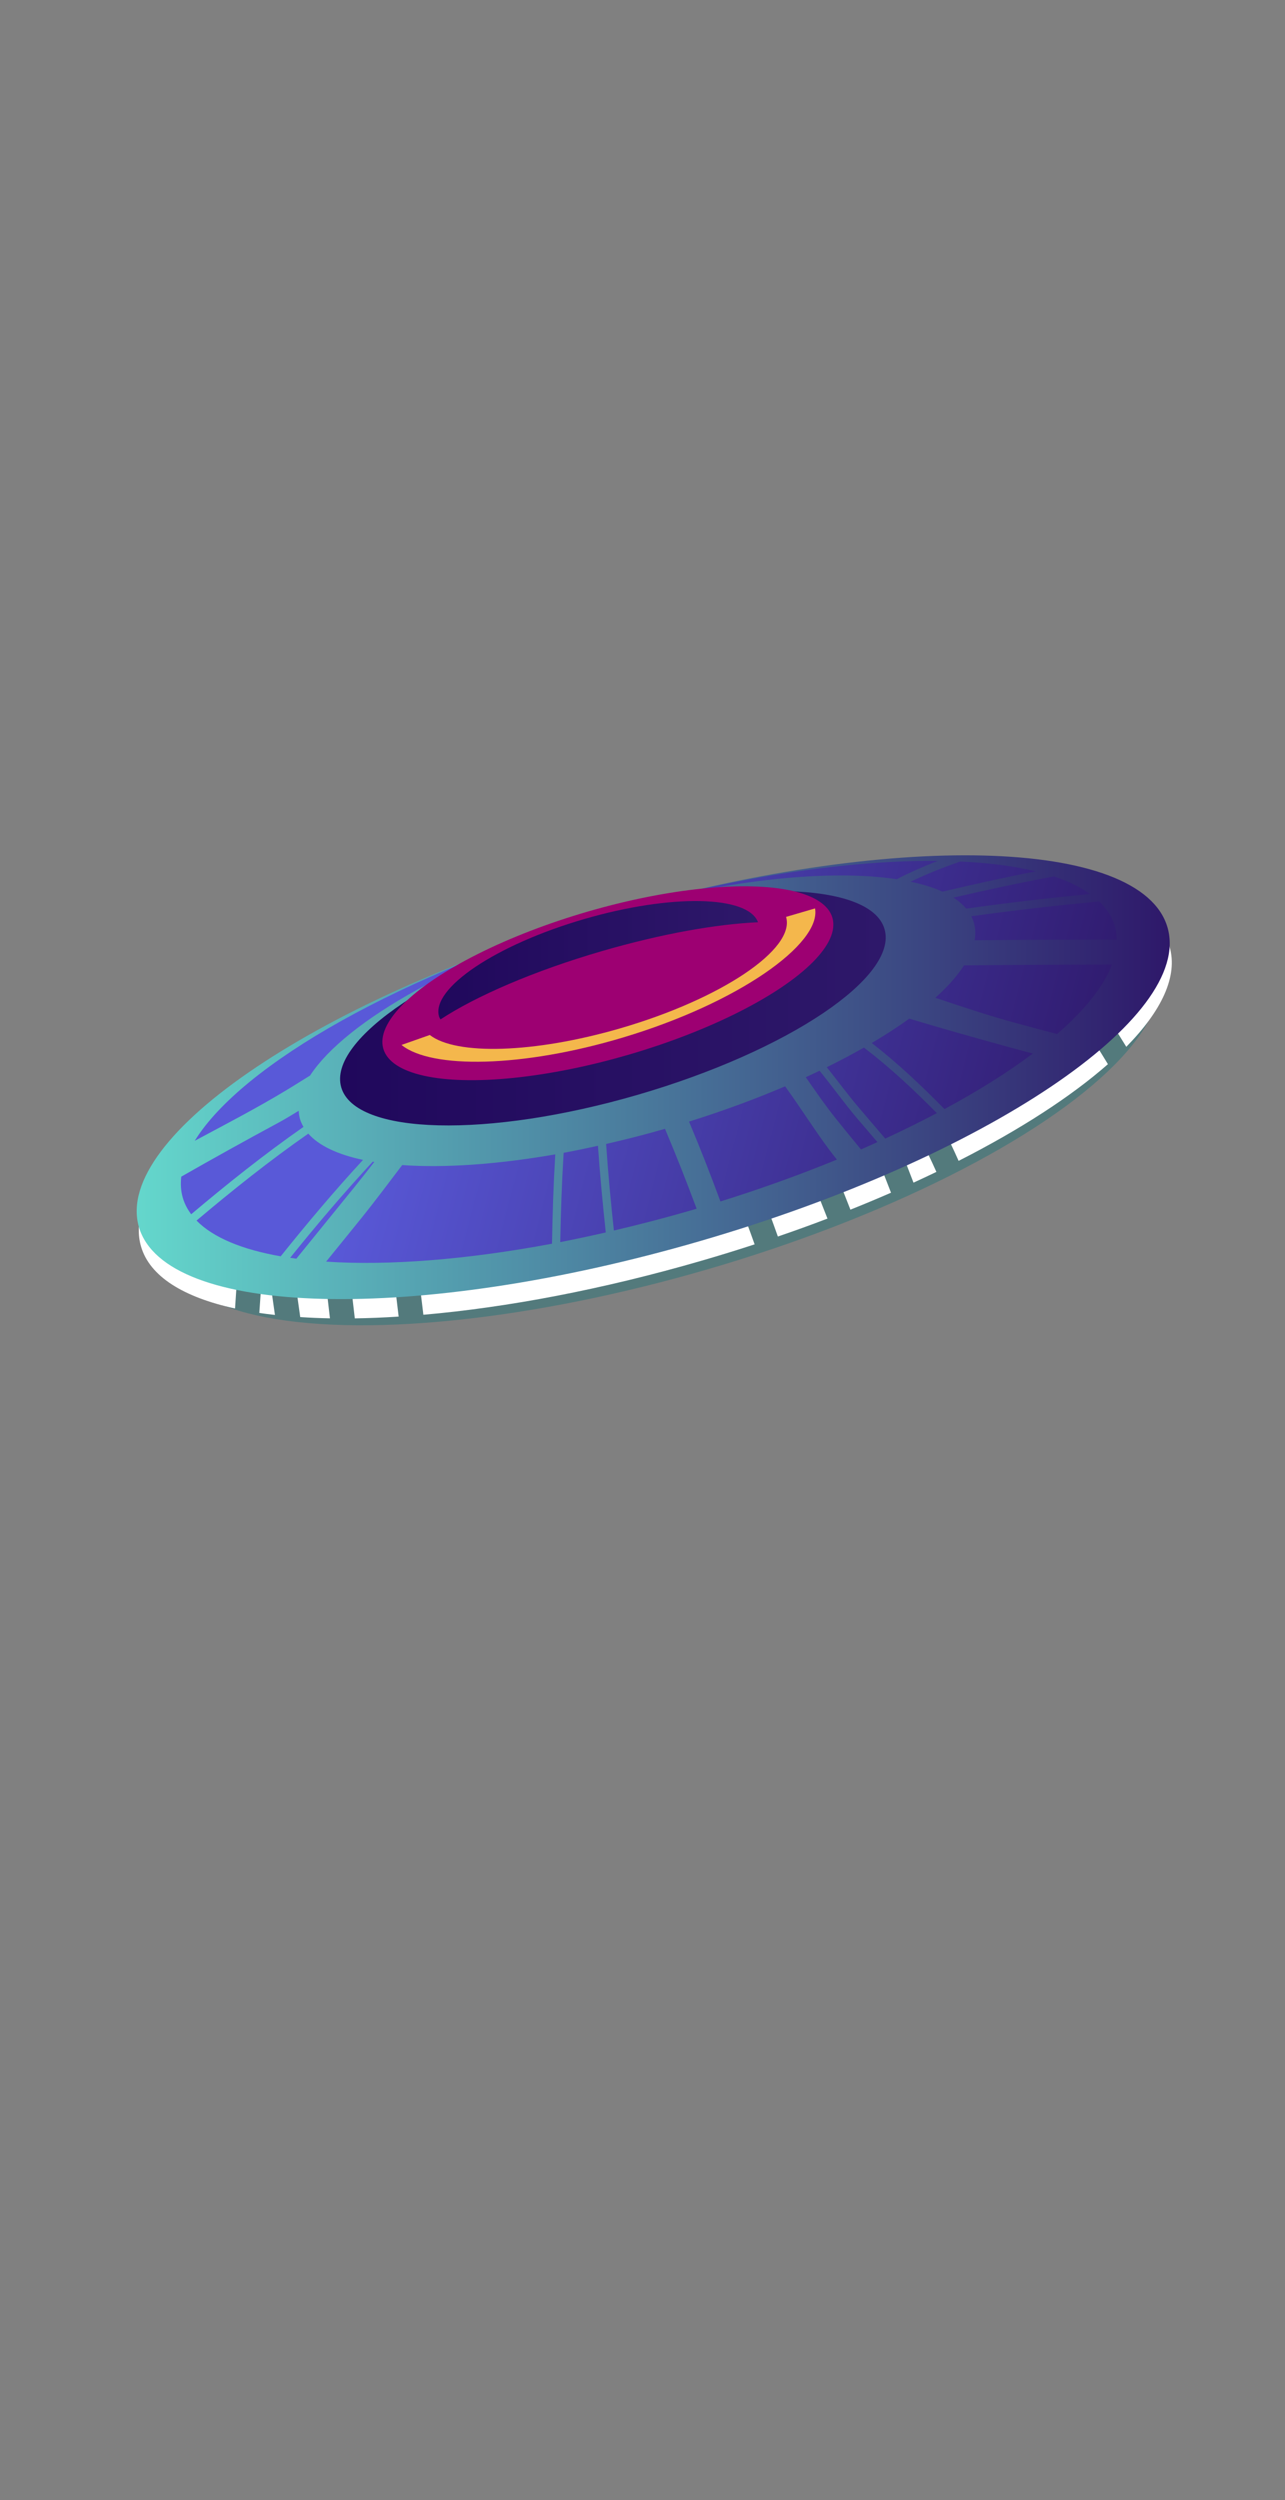 <?xml version="1.0" encoding="utf-8"?>
<!-- Generator: Adobe Illustrator 24.0.0, SVG Export Plug-In . SVG Version: 6.00 Build 0)  -->
<svg version="1.1" id="Layer_1" xmlns="http://www.w3.org/2000/svg" xmlns:xlink="http://www.w3.org/1999/xlink" x="0px" y="0px"
	 viewBox="0 0 288 560" style="enable-background:new 0 0 288 560;" xml:space="preserve">
<rect x="0" y="0" width="288" height="560" fill="#808080" stroke="none"/>
<style type="text/css">
	.st0{fill:#537A7C;}
	.st1{fill:#FFFFFF;}
	.st2{fill:url(#SVGID_1_);}
	.st3{fill:url(#SVGID_2_);}
	.st4{fill:url(#SVGID_3_);}
	.st5{fill:url(#SVGID_4_);}
	.st6{fill:url(#SVGID_5_);}
	.st7{fill:url(#SVGID_6_);}
	.st8{fill:url(#SVGID_7_);}
	.st9{fill:url(#SVGID_8_);}
	.st10{fill:url(#SVGID_9_);}
	.st11{fill:url(#SVGID_10_);}
	.st12{fill:url(#SVGID_11_);}
	.st13{fill:url(#SVGID_12_);}
	.st14{fill:url(#SVGID_13_);}
	.st15{fill:url(#SVGID_14_);}
	.st16{fill:url(#SVGID_15_);}
	.st17{fill:url(#SVGID_16_);}
	.st18{fill:url(#SVGID_17_);}
	.st19{fill:url(#SVGID_18_);}
	.st20{fill:#9D0072;}
	.st21{fill:#F4B74C;}
	.st22{fill:url(#SVGID_19_);}
</style>
<g>
	<g>
		
			<ellipse transform="matrix(0.96 -0.28 0.28 0.96 -63.724 51.434)" class="st0" cx="148.41" cy="249.07" rx="115.56" ry="36.75"/>
		<g>
			<path class="st1" d="M239.08,215.07c4.85,6.21,9.24,12.72,13.35,19.41c7.95-8.08,11.6-15.82,9.71-22.38
				c-5.85-20.26-62.2-21.66-125.86-3.14c-63.66,18.52-110.53,49.96-104.68,70.22c1.95,6.75,9.52,11.39,21.08,13.92
				c0.68-10.55,1.52-21.12,1.62-31.68c0.03-3.61,5.61-3.62,5.58,0c-0.1,10.87-1.04,21.78-1.76,32.67c1.13,0.17,2.3,0.32,3.5,0.45
				c-0.67-4.88-1.4-9.75-2.1-14.63c-0.51-3.53,4.87-5.05,5.38-1.49c0.8,5.54,1.63,11.07,2.39,16.6c2.15,0.14,4.36,0.24,6.66,0.28
				c-0.83-7.32-1.72-14.63-2.8-21.92c-0.52-3.53,4.85-5.05,5.38-1.49c1.16,7.79,2.1,15.6,2.99,23.42c3.16-0.05,6.45-0.18,9.83-0.4
				c-1.02-8.36-1.95-16.72-2.95-25.08c-0.43-3.58,5.16-3.54,5.58,0c0.99,8.22,1.9,16.45,2.91,24.67
				c18.7-1.62,40.17-5.65,62.57-12.17c3.96-1.15,7.85-2.35,11.67-3.6c-2.39-6.71-4.87-13.39-8.39-19.63
				c-1.78-3.15,3.05-5.97,4.82-2.83c3.71,6.58,6.26,13.64,8.78,20.71c3.79-1.3,7.5-2.64,11.12-4.02
				c-2.59-6.58-5.13-13.19-8.44-19.46c-1.68-3.19,3.14-6.02,4.82-2.83c3.44,6.53,6.06,13.43,8.76,20.29c3.11-1.24,6.14-2.51,9.1-3.8
				c-2.21-5.74-4.46-11.47-7.33-16.93c-1.68-3.19,3.14-6.03,4.82-2.83c2.96,5.64,5.28,11.57,7.55,17.51c1.74-0.8,3.45-1.6,5.13-2.41
				c-2.33-5.22-4.92-10.32-8.2-15.07c-2.06-2.98,2.78-5.78,4.82-2.83c3.36,4.86,5.99,10.09,8.36,15.43
				c13.81-7.02,25.24-14.43,33.46-21.66c-4.04-6.68-8.37-13.17-13.18-19.33C232.94,216.23,236.86,212.23,239.08,215.07z"/>
		</g>
		<linearGradient id="SVGID_1_" gradientUnits="userSpaceOnUse" x1="30.636" y1="241.288" x2="262.162" y2="241.288">
			<stop  offset="0" style="stop-color:#64D7CC"/>
			<stop  offset="1" style="stop-color:#2E186A"/>
		</linearGradient>
		<path class="st2" d="M261.67,207.75c5.85,20.26-41.02,51.7-104.68,70.22c-63.66,18.52-120.01,17.12-125.86-3.14
			c-5.85-20.26,41.02-51.7,104.68-70.22C199.47,186.08,255.82,187.49,261.67,207.75z"/>
		<g>
			<linearGradient id="SVGID_2_" gradientUnits="userSpaceOnUse" x1="307.314" y1="286.501" x2="83.249" y2="228.392">
				<stop  offset="0" style="stop-color:#20085C"/>
				<stop  offset="0.276" style="stop-color:#2E186A"/>
				<stop  offset="0.985" style="stop-color:#5959D8"/>
			</linearGradient>
			<path class="st3" d="M64.2,244.19c1.8-1.08,3.54-2.2,5.29-3.27c8-12.26,33.82-26.86,66.32-36.32
				c-45.58,13.26-81.63,33.83-92.16,50.93C50.55,251.84,57.52,248.22,64.2,244.19z"/>
			<linearGradient id="SVGID_3_" gradientUnits="userSpaceOnUse" x1="297.806" y1="323.392" x2="73.697" y2="265.273">
				<stop  offset="0" style="stop-color:#20085C"/>
				<stop  offset="0.276" style="stop-color:#2E186A"/>
				<stop  offset="0.985" style="stop-color:#5959D8"/>
			</linearGradient>
			<path class="st4" d="M42.85,271.99c8.14-6.86,16.45-13.49,25.17-19.57c-0.33-0.58-0.61-1.17-0.79-1.8
				c-0.17-0.59-0.25-1.2-0.28-1.81c-1.55,0.95-3.09,1.88-4.64,2.72c-7.27,3.92-14.5,7.94-21.68,12.03c-0.19,1.62-0.1,3.19,0.33,4.69
				C41.34,269.58,41.98,270.83,42.85,271.99z"/>
			<linearGradient id="SVGID_4_" gradientUnits="userSpaceOnUse" x1="296.737" y1="327.618" x2="72.616" y2="269.495">
				<stop  offset="0" style="stop-color:#20085C"/>
				<stop  offset="0.276" style="stop-color:#2E186A"/>
				<stop  offset="0.985" style="stop-color:#5959D8"/>
			</linearGradient>
			<path class="st5" d="M69.1,253.93c-8.67,6.04-16.95,12.64-25.05,19.47c3.73,3.82,10.24,6.5,18.86,8.01
				c5.93-7.4,12.03-14.64,18.45-21.6C75.7,258.61,71.48,256.64,69.1,253.93z"/>
			<linearGradient id="SVGID_5_" gradientUnits="userSpaceOnUse" x1="296.221" y1="328.522" x2="72.376" y2="270.471">
				<stop  offset="0" style="stop-color:#20085C"/>
				<stop  offset="0.276" style="stop-color:#2E186A"/>
				<stop  offset="0.985" style="stop-color:#5959D8"/>
			</linearGradient>
			<path class="st6" d="M65.03,281.74c0.46,0.07,0.91,0.14,1.39,0.2c4.33-5.34,8.67-10.67,13-16.01c1.48-1.83,2.97-3.73,4.47-5.66
				c-0.12-0.02-0.23-0.04-0.35-0.06C77.1,267.15,70.97,274.36,65.03,281.74z"/>
			<linearGradient id="SVGID_6_" gradientUnits="userSpaceOnUse" x1="298.214" y1="322.305" x2="74.02" y2="264.163">
				<stop  offset="0" style="stop-color:#20085C"/>
				<stop  offset="0.276" style="stop-color:#2E186A"/>
				<stop  offset="0.985" style="stop-color:#5959D8"/>
			</linearGradient>
			<path class="st7" d="M124.45,258.57c-13.03,2.27-24.83,3.07-34.31,2.4c-3.05,4.01-6,7.97-8.92,11.6
				c-2.7,3.35-5.42,6.69-8.13,10.03c13.91,0.92,31.39-0.41,50.63-4.02C123.83,271.9,124.05,265.23,124.45,258.57z"/>
			<linearGradient id="SVGID_7_" gradientUnits="userSpaceOnUse" x1="301.156" y1="311.877" x2="76.655" y2="253.656">
				<stop  offset="0" style="stop-color:#20085C"/>
				<stop  offset="0.276" style="stop-color:#2E186A"/>
				<stop  offset="0.985" style="stop-color:#5959D8"/>
			</linearGradient>
			<path class="st8" d="M134.02,256.65c-2.6,0.57-5.17,1.11-7.69,1.57c-0.41,6.66-0.64,13.33-0.76,20.01
				c3.35-0.65,6.76-1.39,10.2-2.17C135.08,269.59,134.46,263.13,134.02,256.65z"/>
			<linearGradient id="SVGID_8_" gradientUnits="userSpaceOnUse" x1="302.657" y1="305.568" x2="78.307" y2="247.386">
				<stop  offset="0" style="stop-color:#20085C"/>
				<stop  offset="0.276" style="stop-color:#2E186A"/>
				<stop  offset="0.985" style="stop-color:#5959D8"/>
			</linearGradient>
			<path class="st9" d="M149.04,252.85c-4.47,1.29-8.87,2.4-13.19,3.39c0.43,6.48,1.04,12.94,1.74,19.39
				c5.71-1.34,11.52-2.84,17.41-4.55c0.38-0.11,0.75-0.23,1.13-0.34C153.89,264.73,151.54,258.76,149.04,252.85z"/>
			<linearGradient id="SVGID_9_" gradientUnits="userSpaceOnUse" x1="306.135" y1="291.867" x2="81.868" y2="233.706">
				<stop  offset="0" style="stop-color:#20085C"/>
				<stop  offset="0.276" style="stop-color:#2E186A"/>
				<stop  offset="0.985" style="stop-color:#5959D8"/>
			</linearGradient>
			<path class="st10" d="M187.31,259.41c-3.56-4.41-7.26-10.43-11.35-16.08c-6.66,2.84-13.88,5.51-21.53,7.9
				c2.49,5.91,4.82,11.88,7.04,17.89c9.19-2.87,17.92-6.03,26.1-9.38C187.49,259.63,187.4,259.53,187.31,259.41z"/>
			<linearGradient id="SVGID_10_" gradientUnits="userSpaceOnUse" x1="320.524" y1="235.927" x2="96.347" y2="177.79">
				<stop  offset="0" style="stop-color:#20085C"/>
				<stop  offset="0.276" style="stop-color:#2E186A"/>
				<stop  offset="0.985" style="stop-color:#5959D8"/>
			</linearGradient>
			<path class="st11" d="M210.19,192.84c-19.39-0.18-44.13,3.33-70.49,10.67c24.31-6.65,46.62-8.78,61.28-6.57
				C203.97,195.39,207.05,194.05,210.19,192.84z"/>
			<linearGradient id="SVGID_11_" gradientUnits="userSpaceOnUse" x1="323.66" y1="223.885" x2="99.467" y2="165.744">
				<stop  offset="0" style="stop-color:#20085C"/>
				<stop  offset="0.276" style="stop-color:#2E186A"/>
				<stop  offset="0.985" style="stop-color:#5959D8"/>
			</linearGradient>
			<path class="st12" d="M204.09,197.5c2.71,0.57,5.13,1.3,7.13,2.22c0.05-0.01,0.09-0.02,0.14-0.03
				c6.92-1.61,13.84-3.17,20.81-4.51c-4.85-1.18-10.56-1.91-16.94-2.2C211.43,194.28,207.71,195.76,204.09,197.5z"/>
			<linearGradient id="SVGID_12_" gradientUnits="userSpaceOnUse" x1="322.225" y1="229.557" x2="97.978" y2="171.402">
				<stop  offset="0" style="stop-color:#20085C"/>
				<stop  offset="0.276" style="stop-color:#2E186A"/>
				<stop  offset="0.985" style="stop-color:#5959D8"/>
			</linearGradient>
			<path class="st13" d="M246.34,201.91c-9.57,0.92-19.13,2-28.65,3.33c0.23,0.46,0.44,0.93,0.58,1.42
				c0.36,1.25,0.41,2.58,0.17,3.95c10.62-0.1,21.23-0.14,31.85-0.15c-0.02-1.03-0.15-2.03-0.43-3.01
				C249.26,205.38,248.05,203.54,246.34,201.91z"/>
			<linearGradient id="SVGID_13_" gradientUnits="userSpaceOnUse" x1="323.364" y1="225.071" x2="99.158" y2="166.926">
				<stop  offset="0" style="stop-color:#20085C"/>
				<stop  offset="0.276" style="stop-color:#2E186A"/>
				<stop  offset="0.985" style="stop-color:#5959D8"/>
			</linearGradient>
			<path class="st14" d="M216.55,203.53c9.23-1.31,18.49-2.37,27.76-3.28c-2.17-1.54-4.86-2.86-8.08-3.93
				c-7.56,1.39-15.05,3.01-22.54,4.74C214.84,201.8,215.79,202.62,216.55,203.53z"/>
			<linearGradient id="SVGID_14_" gradientUnits="userSpaceOnUse" x1="318.603" y1="243.439" x2="94.436" y2="185.304">
				<stop  offset="0" style="stop-color:#20085C"/>
				<stop  offset="0.276" style="stop-color:#2E186A"/>
				<stop  offset="0.985" style="stop-color:#5959D8"/>
			</linearGradient>
			<path class="st15" d="M216.07,216.24c-1.52,2.35-3.68,4.79-6.44,7.26c6.09,2.04,12.13,4.05,18.06,5.66
				c3.07,0.84,6.15,1.64,9.23,2.46c6.2-5.38,10.44-10.67,12.31-15.57C238.17,216.08,227.12,216.13,216.07,216.24z"/>
			<linearGradient id="SVGID_15_" gradientUnits="userSpaceOnUse" x1="312.904" y1="265.576" x2="88.677" y2="207.426">
				<stop  offset="0" style="stop-color:#20085C"/>
				<stop  offset="0.276" style="stop-color:#2E186A"/>
				<stop  offset="0.985" style="stop-color:#5959D8"/>
			</linearGradient>
			<path class="st16" d="M211.68,248.43c7.56-4.07,14.23-8.26,19.8-12.44c-1.76-0.48-3.52-0.93-5.28-1.42
				c-7.49-2.06-14.97-4.16-22.41-6.4c-2.53,1.83-5.35,3.66-8.41,5.46C201.17,238.12,206.51,243.17,211.68,248.43z"/>
			<linearGradient id="SVGID_16_" gradientUnits="userSpaceOnUse" x1="310.62" y1="274.57" x2="86.322" y2="216.401">
				<stop  offset="0" style="stop-color:#20085C"/>
				<stop  offset="0.276" style="stop-color:#2E186A"/>
				<stop  offset="0.985" style="stop-color:#5959D8"/>
			</linearGradient>
			<path class="st17" d="M193.62,234.65c-2.61,1.49-5.39,2.96-8.32,4.4c2.39,2.98,4.64,6.05,6.97,8.8c2.04,2.4,4.08,4.8,6.13,7.19
				c4.05-1.86,7.9-3.78,11.57-5.71C204.8,244.1,199.44,239.08,193.62,234.65z"/>
			<linearGradient id="SVGID_17_" gradientUnits="userSpaceOnUse" x1="309.259" y1="280.025" x2="84.879" y2="221.835">
				<stop  offset="0" style="stop-color:#20085C"/>
				<stop  offset="0.276" style="stop-color:#2E186A"/>
				<stop  offset="0.985" style="stop-color:#5959D8"/>
			</linearGradient>
			<path class="st18" d="M192.08,250.48c-2.77-3.25-5.46-7.05-8.4-10.64c-1.01,0.49-2.04,0.97-3.09,1.45
				c2.19,3.12,4.32,6.24,6.56,9.04c1.92,2.4,3.86,4.78,5.82,7.14c1.25-0.54,2.46-1.1,3.68-1.65
				C195.12,254.05,193.6,252.27,192.08,250.48z"/>
		</g>
		<linearGradient id="SVGID_18_" gradientUnits="userSpaceOnUse" x1="76.229" y1="225.849" x2="198.513" y2="225.849">
			<stop  offset="0" style="stop-color:#20085C"/>
			<stop  offset="1" style="stop-color:#2E186A"/>
		</linearGradient>
		<path class="st19" d="M198.25,208.13c3.09,10.7-21.66,27.3-55.29,37.09c-33.62,9.78-63.39,9.04-66.48-1.66s21.66-27.3,55.29-37.09
			C165.4,196.69,195.16,197.43,198.25,208.13z"/>
		
			<ellipse transform="matrix(0.96 -0.28 0.28 0.96 -56.175 46.862)" class="st20" cx="136.17" cy="220.32" rx="52.42" ry="16.67"/>
		<path class="st21" d="M182.67,203.48c-2.17,0.63-4.33,1.26-6.5,1.9c0,0.01,0.01,0.03,0.02,0.04c2.07,7.19-14.55,18.34-37.14,24.91
			c-19.41,5.65-36.87,6.06-42.72,1.5c-2.11,0.74-4.22,1.48-6.34,2.23c6.66,5.42,27.08,5.1,49.66-1.67
			c25.83-7.74,44.38-20.94,43.03-28.87C182.68,203.52,182.68,203.5,182.67,203.48z"/>
		<linearGradient id="SVGID_19_" gradientUnits="userSpaceOnUse" x1="98.252" y1="215.089" x2="169.894" y2="215.089">
			<stop  offset="0" style="stop-color:#20085C"/>
			<stop  offset="1" style="stop-color:#2E186A"/>
		</linearGradient>
		<path class="st22" d="M98.72,228.35c7.91-5.21,20.98-10.89,36.23-15.32c13.31-3.87,25.71-6.05,34.94-6.45
			c-2.24-6.03-19.49-6.38-38.97-0.71c-19.78,5.75-34.33,15.52-32.52,21.81C98.47,227.92,98.61,228.13,98.72,228.35z"/>
	</g>
</g>
</svg>
